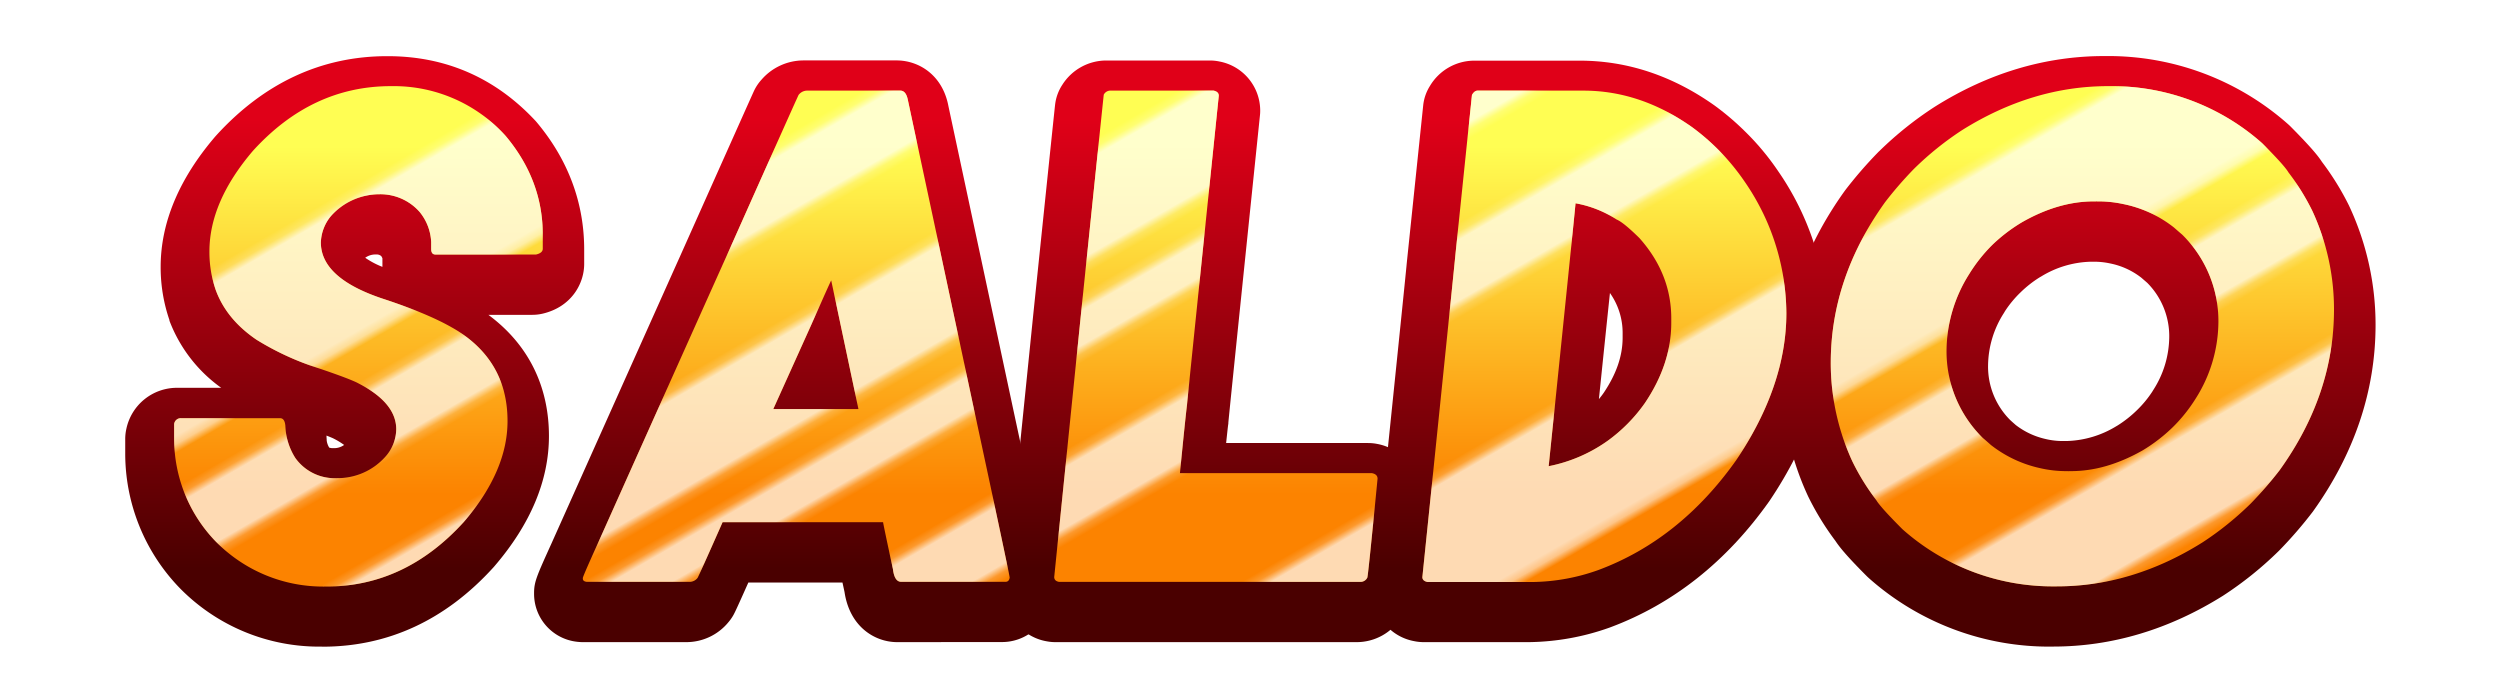 <svg xmlns="http://www.w3.org/2000/svg" xmlns:xlink="http://www.w3.org/1999/xlink" viewBox="0 0 664 185"><defs><style>.cls-1{fill:none;}.cls-2{fill:#fff;}.cls-3{isolation:isolate;}.cls-4{fill:url(#linear-gradient);}.cls-5{fill:url(#New_Gradient_Swatch);}.cls-6{opacity:0.7;mix-blend-mode:overlay;}.cls-7{fill:url(#New_Pattern_11);}</style><linearGradient id="linear-gradient" x1="333.08" y1="146.96" x2="333.08" y2="27.68" gradientTransform="translate(-1 4)" gradientUnits="userSpaceOnUse"><stop offset="0" stop-color="#4a0000"/><stop offset="1" stop-color="#e00018"/></linearGradient><linearGradient id="New_Gradient_Swatch" x1="333.08" y1="131.26" x2="333.08" y2="37.93" gradientUnits="userSpaceOnUse"><stop offset="0" stop-color="#fc8300"/><stop offset="0.99" stop-color="#fffe53"/></linearGradient><pattern id="New_Pattern_11" data-name="New Pattern 11" width="310" height="210" patternTransform="translate(-1713.29 953.74) rotate(-30) scale(1.99)" patternUnits="userSpaceOnUse" viewBox="0 0 310 210"><rect class="cls-1" width="310" height="210"/><polygon class="cls-2" points="309.75 183.75 309.75 166.75 620.25 166.75 620.25 183.75 309.75 183.75"/><polygon class="cls-2" points="309.75 198.25 309.75 189.75 620.25 189.75 620.25 198.25 309.75 198.25"/><polygon class="cls-2" points="-0.25 183.75 -0.25 166.75 310.25 166.75 310.25 183.75 -0.25 183.75"/><polygon class="cls-2" points="-0.25 198.25 -0.25 189.75 310.25 189.75 310.25 198.25 -0.25 198.25"/><polygon class="cls-2" points="-310.25 183.75 -310.25 166.75 0.25 166.75 0.25 183.75 -310.25 183.75"/><polygon class="cls-2" points="-310.25 198.25 -310.25 189.75 0.25 189.75 0.25 198.25 -310.25 198.25"/><polygon class="cls-2" points="309.75 78.75 309.75 61.75 620.25 61.75 620.25 78.75 309.75 78.75"/><polygon class="cls-2" points="309.75 118.25 309.75 105.75 620.25 105.75 620.25 118.25 309.75 118.25"/><polygon class="cls-2" points="309.75 93.25 309.75 84.75 620.25 84.75 620.25 93.25 309.75 93.25"/><polygon class="cls-2" points="309.75 148.25 309.75 139.75 620.25 139.75 620.25 148.25 309.75 148.25"/><polygon class="cls-2" points="309.75 128.25 309.75 122.75 620.25 122.75 620.25 128.25 309.75 128.25"/><polygon class="cls-2" points="-0.25 78.75 -0.25 61.75 310.25 61.75 310.25 78.75 -0.25 78.75"/><polygon class="cls-2" points="-0.25 118.25 -0.25 105.75 310.25 105.75 310.25 118.25 -0.25 118.25"/><polygon class="cls-2" points="-0.25 93.25 -0.25 84.75 310.25 84.75 310.25 93.25 -0.25 93.25"/><polygon class="cls-2" points="-0.25 148.25 -0.25 139.75 310.25 139.75 310.25 148.25 -0.25 148.25"/><polygon class="cls-2" points="-0.25 128.25 -0.25 122.75 310.25 122.75 310.25 128.25 -0.25 128.25"/><polygon class="cls-2" points="-310.25 78.75 -310.25 61.75 0.25 61.75 0.25 78.75 -310.25 78.75"/><polygon class="cls-2" points="-310.25 118.25 -310.25 105.75 0.25 105.75 0.25 118.25 -310.25 118.25"/><polygon class="cls-2" points="-310.25 93.25 -310.25 84.75 0.25 84.75 0.25 93.25 -310.25 93.25"/><polygon class="cls-2" points="-310.25 148.25 -310.25 139.75 0.25 139.75 0.25 148.25 -310.25 148.25"/><polygon class="cls-2" points="-310.25 128.25 -310.25 122.75 0.25 122.75 0.25 128.25 -310.25 128.25"/><polygon class="cls-2" points="309.75 13.25 309.75 0.75 620.25 0.75 620.25 13.25 309.75 13.25"/><polygon class="cls-2" points="309.75 43.25 309.75 34.75 620.25 34.75 620.25 43.25 309.75 43.25"/><polygon class="cls-2" points="309.75 23.25 309.75 17.75 620.25 17.75 620.25 23.25 309.75 23.25"/><polygon class="cls-2" points="-0.25 13.25 -0.25 0.75 310.25 0.75 310.25 13.25 -0.25 13.25"/><polygon class="cls-2" points="-0.25 43.25 -0.25 34.75 310.25 34.75 310.25 43.25 -0.25 43.25"/><polygon class="cls-2" points="-0.25 23.25 -0.25 17.75 310.25 17.75 310.25 23.25 -0.25 23.25"/><polygon class="cls-2" points="-310.25 13.25 -310.25 0.75 0.25 0.75 0.25 13.25 -310.25 13.25"/><polygon class="cls-2" points="-310.25 43.25 -310.25 34.75 0.25 34.75 0.25 43.25 -310.25 43.25"/><polygon class="cls-2" points="-310.25 23.25 -310.25 17.75 0.25 17.75 0.25 23.25 -310.25 23.25"/></pattern></defs><title>SALDO</title><g class="cls-3"><g id="Layer_1" data-name="Layer 1"><path class="cls-4" d="M85.41,171.74A51.79,51.79,0,0,1,47.7,156.15l-.44-.46a51.37,51.37,0,0,1-14-35.27v-3.86a12.29,12.29,0,0,1,.31-2.7A13.74,13.74,0,0,1,47.15,103h11.6A38.78,38.78,0,0,1,45,85.16,1.59,1.59,0,0,1,45,85a43.08,43.08,0,0,1-2.33-14.13c0-11.71,4.87-23.34,14.45-34.55.08-.08.15-.17.23-.26,12.72-14,28-21.14,45.49-21.14H103c15.34,0,28.48,5.73,39.06,17,.16.16.3.33.45.5,8.39,10,12.65,21.41,12.65,33.87v3.79c0,5.3-3.42,11.45-11.06,13.23a11.88,11.88,0,0,1-2.72.31H129.71c10.55,7.79,16.09,18.89,16.09,32.19,0,11.77-4.88,23.42-14.52,34.63-.07.09-.15.17-.23.26-12.72,14-28,21.06-45.41,21.06Zm2.08-52.84a3.09,3.09,0,0,0,1.06.13,4.59,4.59,0,0,0,2.85-.85,19.77,19.77,0,0,0-3-1.8c-.36-.16-.9-.38-1.68-.69,0,.07,0,.14,0,.2,0,.36.05.73.05,1.09a4.65,4.65,0,0,0,.67,1.9ZM97,68.46a21.81,21.81,0,0,0,4.57,2.42c0-.25,0-.51,0-.76V68.59a4.6,4.6,0,0,0-.31-.57,1.88,1.88,0,0,0-1.39-.43A4.64,4.64,0,0,0,97,68.46Z"/><path class="cls-4" d="M238.31,170.55c-6,0-12.63-4.11-14-13.29-.19-.91-.38-1.75-.55-2.54h-25c-3.38,7.6-3.67,8.1-4,8.7a11.9,11.9,0,0,1-1.22,1.75,14.45,14.45,0,0,1-11.23,5.38H154.8a12.41,12.41,0,0,1-1.49-.09,12.81,12.81,0,0,1-11.46-12.74v-.18c0-3,.7-4.54,4.57-13.08,22.76-50.85,33.27-74.33,34.05-76.05,17.07-38.22,19.46-43.56,19.78-44.24a12,12,0,0,1,2-3,14.79,14.79,0,0,1,11.07-5.12h24.85c5.75,0,12.18,3.77,13.74,12.18q15.44,72.19,17.28,80.84c9.73,45.26,9.82,46.08,9.92,47.13a11.77,11.77,0,0,1-.08,3.08,13,13,0,0,1-13,11.25Z"/><path class="cls-4" d="M280.3,170.55a11.72,11.72,0,0,1-2.13-.19A13.26,13.26,0,0,1,267,157.25c0-.41,0-.81.06-1.22l7.41-72.83c5.66-54.63,5.74-55.23,5.8-55.67a12.1,12.1,0,0,1,1.91-5.05,13.84,13.84,0,0,1,11.58-6.41h27.58a12.23,12.23,0,0,1,2.56.27,13.29,13.29,0,0,1,10.81,13.09,10.19,10.19,0,0,1-.07,1.24c-7,67.61-8.27,80.24-8.39,81.58,0,.18,0,.36-.05.54-.13,1-.3,2.65-.54,4.88h37.73a12.34,12.34,0,0,1,2.36.23,13.54,13.54,0,0,1,11.13,13.25,11.12,11.12,0,0,1-.06,1.16q-1.27,13.19-2,19.79c-.24,2.26-.42,4-.56,5.08-.08.69-.14,1.2-.19,1.55a13.22,13.22,0,0,1-1.58,4.71l-.26.44a13.94,13.94,0,0,1-11.9,6.67Z"/><path class="cls-4" d="M378.1,170.55a12.11,12.11,0,0,1-2.54-.27,13.24,13.24,0,0,1-10.82-13q0-.62.06-1.23c5.69-55.17,8.66-84.1,8.82-86C373.62,70,378,28,378,28a12,12,0,0,1,1.8-5.18,13.73,13.73,0,0,1,11.68-6.71h28.11c12.6,0,24.63,4,35.78,11.9a70.79,70.79,0,0,1,7.42,6.23l.37.36a68.18,68.18,0,0,1,9.11,10.85,73.37,73.37,0,0,1,6.75,12,74.22,74.22,0,0,1,6.43,29.69c0,15.18-5.18,30.58-15.39,45.78l-.17.25c-11.34,16-25.51,27.21-42.12,33.42l-.3.11a65.88,65.88,0,0,1-21.34,3.85ZM424.67,106c.46-.55.9-1.12,1.3-1.7,3.34-5,5-9.74,5-14.64V88.57a18.31,18.31,0,0,0-3.37-10.75Q426.45,88.71,424.67,106Z"/><path class="cls-4" d="M544.94,171.74a72.07,72.07,0,0,1-48.49-18.12c-.21-.19-.42-.38-.62-.58-5-5-7.15-7.56-8.35-9.39a73.18,73.18,0,0,1-7.26-11.85l-.1-.22a74.5,74.5,0,0,1-6.84-31.21c0-17.52,5.6-34.22,16.66-49.64l.13-.18a111.66,111.66,0,0,1,8.65-10,6.25,6.25,0,0,1,.45-.44,93.77,93.77,0,0,1,14.65-11.72c14.28-9,29.44-13.5,45.06-13.5h.36A72.07,72.07,0,0,1,607.73,33c.21.19.42.38.62.58,5,5.05,7.16,7.56,8.35,9.4A72.56,72.56,0,0,1,624,54.82c0,.08.07.15.1.23a74.5,74.5,0,0,1,6.85,31.2c0,17.52-5.61,34.22-16.66,49.64l-.14.18a111.66,111.66,0,0,1-8.65,10c-.14.15-.29.3-.44.44a94.85,94.85,0,0,1-14.65,11.73c-14.29,8.95-29.45,13.49-45.07,13.49Zm-9.55-58.85a20.15,20.15,0,0,0,7.83,3.69,19.56,19.56,0,0,0,4.16.55h1.72a26.61,26.61,0,0,0,13-3.93l.26-.15a30.53,30.53,0,0,0,5.19-4.08,28.7,28.7,0,0,0,4.13-5c.08-.14.16-.28.25-.41a26.4,26.4,0,0,0,4.22-14,20.08,20.08,0,0,0-5.84-14.44l-1.57-1.36A19.72,19.72,0,0,0,560.6,70a20.36,20.36,0,0,0-3.79-.48h-1.72a26.46,26.46,0,0,0-13,3.94l-.26.14a29.89,29.89,0,0,0-5.2,4.08,28.7,28.7,0,0,0-4.13,5l-.24.42a26.28,26.28,0,0,0-4.23,14,20.06,20.06,0,0,0,5.85,14.44C534.23,111.87,534.72,112.3,535.39,112.89Z"/><path class="cls-5" d="M103.79,22.88H104a39.94,39.94,0,0,1,30.31,13.23q9.84,11.74,9.85,26.16v3.79c0,.75-.6,1.27-1.78,1.54H115.65c-.75,0-1.13-.49-1.13-1.48V64.28a13.54,13.54,0,0,0-3.08-8,13.89,13.89,0,0,0-10.62-4.69A17.3,17.3,0,0,0,87.89,57.4a11.54,11.54,0,0,0-2.67,7q0,9.43,16.31,14.89,14.66,4.8,21.47,9.55,11.81,8.3,11.8,23,0,13.29-11.62,26.81-15.6,17.15-36.54,17.14h-.23a39.94,39.94,0,0,1-29.24-12.1,39.28,39.28,0,0,1-10.92-27.22v-3.86a1.78,1.78,0,0,1,1.9-1.54H74.37c.83,0,1.3.65,1.42,2a17,17,0,0,0,2.67,8.6A12.86,12.86,0,0,0,89.55,127a17,17,0,0,0,12.69-5.57,11.15,11.15,0,0,0,3-7.42q0-7.23-10.68-12.51Q91.28,100,82.2,97a74,74,0,0,1-14.06-6.76Q60.13,84.8,57.29,77a30.91,30.91,0,0,1-1.67-10.2q0-13.21,11.57-26.75Q82.79,22.89,103.79,22.88Z"/><path class="cls-5" d="M214.28,24.07h24.85c1,0,1.68.83,2,2.49q15.48,72.36,17.32,81,9.6,44.65,9.72,45.85c-.11.75-.49,1.12-1.12,1.12h-27.7c-1.19,0-1.92-1.12-2.19-3.38-1.75-8.1-2.61-12.25-2.61-12.45H191.92q-6.16,13.93-6.64,14.77a2.61,2.61,0,0,1-2,1.06H155.8c-.63-.08-1-.35-1-.83v-.18q0-.4,3.5-8.12,32.86-73.42,34.05-76,19-42.64,19.75-44.18A2.88,2.88,0,0,1,214.28,24.07Zm-8.9,84.58H228l-7.23-34.17q-.24.36-5.28,11.75Z"/><path class="cls-5" d="M294.76,24.07h27.58c.91.2,1.37.65,1.37,1.36q-8.43,81.5-8.42,81.91-.48,3.91-1.9,18.33h51c1,.2,1.49.69,1.49,1.48q-2.55,26.28-2.73,26.28a2,2,0,0,1-1.78,1.12H281.3c-.87-.15-1.3-.59-1.3-1.3l7.41-72.83q5.64-54.39,5.75-55.28A2,2,0,0,1,294.76,24.07Z"/><path class="cls-5" d="M392.45,24.07h28.11q15.18,0,28.89,9.73a59.46,59.46,0,0,1,13.7,14.11A63.14,63.14,0,0,1,469,58.17a62.05,62.05,0,0,1,5.46,25q0,19.22-13.35,39.09-14.94,21.06-36.53,29.12a53.65,53.65,0,0,1-17.44,3.2h-28c-.91-.19-1.36-.63-1.36-1.3q8.65-84,8.84-86.24l4.33-41.81C391.38,24.45,391.9,24.07,392.45,24.07Zm26,30v.06q-.3,3.44-7.12,69.69a40.47,40.47,0,0,0,15.6-6.7,42.54,42.54,0,0,0,9.9-10q7.06-10.42,7.06-21.41V84.57q0-11.86-8.48-21.36-4.21-4.14-6.05-4.92A29.7,29.7,0,0,0,418.49,54Z"/><path class="cls-5" d="M559.88,22.88h.36a60.14,60.14,0,0,1,40.63,15.19q5.86,5.86,6.94,7.71A61.74,61.74,0,0,1,614.15,56a62.24,62.24,0,0,1,5.76,26.21q0,22.55-14.42,42.65a101.46,101.46,0,0,1-7.71,8.89A82.49,82.49,0,0,1,585,144.05q-18.63,11.69-38.73,11.69h-.36a60.08,60.08,0,0,1-40.62-15.18q-5.88-5.88-6.94-7.72A60.76,60.76,0,0,1,492,122.58a62.38,62.38,0,0,1-5.75-26.21q0-22.54,14.41-42.65a101.46,101.46,0,0,1,7.71-8.89,82.49,82.49,0,0,1,12.75-10.26Q539.78,22.89,559.88,22.88Zm-3.14,30.61h-.65q-9.32,0-19,5.51a43.5,43.5,0,0,0-7.89,6A41.81,41.81,0,0,0,523,72.82a38.4,38.4,0,0,0-6,20.29,32.22,32.22,0,0,0,9.67,23.25c.12.08.83.69,2.13,1.84a32.4,32.4,0,0,0,12.87,6.1,30.94,30.94,0,0,0,6.71.83h.89a.06.06,0,0,1,.06.06l.11-.06h.66q9.3,0,19-5.51a43.38,43.38,0,0,0,7.88-6.05,41.17,41.17,0,0,0,6.23-7.77,38.36,38.36,0,0,0,6-20.28,32.19,32.19,0,0,0-9.67-23.25c-.11-.08-.83-.7-2.13-1.84a31.87,31.87,0,0,0-13.46-6.23,31.49,31.49,0,0,0-6.11-.71h-.89a.05.05,0,0,1-.06-.06Z"/><g class="cls-6"><path class="cls-7" d="M103.79,22.88H104a39.94,39.94,0,0,1,30.31,13.23q9.84,11.74,9.85,26.16v3.79c0,.75-.6,1.27-1.78,1.54H115.65c-.75,0-1.13-.49-1.13-1.48V64.28a13.54,13.54,0,0,0-3.08-8,13.89,13.89,0,0,0-10.62-4.69A17.3,17.3,0,0,0,87.89,57.4a11.54,11.54,0,0,0-2.67,7q0,9.43,16.31,14.89,14.66,4.8,21.47,9.55,11.81,8.3,11.8,23,0,13.29-11.62,26.81-15.6,17.15-36.54,17.14h-.23a39.94,39.94,0,0,1-29.24-12.1,39.28,39.28,0,0,1-10.92-27.22v-3.86a1.78,1.78,0,0,1,1.9-1.54H74.37c.83,0,1.3.65,1.42,2a17,17,0,0,0,2.67,8.6A12.86,12.86,0,0,0,89.55,127a17,17,0,0,0,12.69-5.57,11.15,11.15,0,0,0,3-7.42q0-7.23-10.68-12.51Q91.28,100,82.2,97a74,74,0,0,1-14.06-6.76Q60.13,84.8,57.29,77a30.91,30.91,0,0,1-1.67-10.2q0-13.21,11.57-26.75Q82.79,22.89,103.79,22.88Z"/><path class="cls-7" d="M214.28,24.07h24.85c1,0,1.68.83,2,2.49q15.48,72.36,17.32,81,9.6,44.65,9.72,45.85c-.11.75-.49,1.12-1.12,1.12h-27.7c-1.19,0-1.92-1.12-2.19-3.38-1.75-8.1-2.61-12.25-2.61-12.45H191.92q-6.16,13.93-6.64,14.77a2.61,2.61,0,0,1-2,1.06H155.8c-.63-.08-1-.35-1-.83v-.18q0-.4,3.5-8.12,32.86-73.42,34.05-76,19-42.64,19.75-44.18A2.88,2.88,0,0,1,214.28,24.07Zm-8.9,84.58H228l-7.23-34.17q-.24.36-5.28,11.75Z"/><path class="cls-7" d="M294.76,24.07h27.58c.91.2,1.37.65,1.37,1.36q-8.43,81.5-8.42,81.91-.48,3.91-1.9,18.33h51c1,.2,1.49.69,1.49,1.48q-2.55,26.28-2.73,26.28a2,2,0,0,1-1.78,1.12H281.3c-.87-.15-1.3-.59-1.3-1.3l7.41-72.83q5.64-54.39,5.75-55.28A2,2,0,0,1,294.76,24.07Z"/><path class="cls-7" d="M392.45,24.07h28.11q15.18,0,28.89,9.73a59.46,59.46,0,0,1,13.7,14.11A63.14,63.14,0,0,1,469,58.17a62.05,62.05,0,0,1,5.46,25q0,19.22-13.35,39.09-14.94,21.06-36.53,29.12a53.65,53.65,0,0,1-17.44,3.2h-28c-.91-.19-1.36-.63-1.36-1.3q8.65-84,8.84-86.24l4.33-41.81C391.38,24.45,391.9,24.07,392.45,24.07Zm26,30v.06q-.3,3.44-7.12,69.69a40.47,40.47,0,0,0,15.6-6.7,42.54,42.54,0,0,0,9.9-10q7.06-10.42,7.06-21.41V84.57q0-11.86-8.48-21.36-4.21-4.14-6.05-4.92A29.7,29.7,0,0,0,418.49,54Z"/><path class="cls-7" d="M559.88,22.88h.36a60.14,60.14,0,0,1,40.63,15.19q5.86,5.86,6.94,7.71A61.74,61.74,0,0,1,614.15,56a62.24,62.24,0,0,1,5.76,26.21q0,22.55-14.42,42.65a101.46,101.46,0,0,1-7.71,8.89A82.49,82.49,0,0,1,585,144.05q-18.63,11.69-38.73,11.69h-.36a60.08,60.08,0,0,1-40.62-15.18q-5.88-5.88-6.94-7.72A60.76,60.76,0,0,1,492,122.58a62.38,62.38,0,0,1-5.75-26.21q0-22.54,14.41-42.65a101.46,101.46,0,0,1,7.71-8.89,82.49,82.49,0,0,1,12.75-10.26Q539.78,22.89,559.88,22.88Zm-3.14,30.61h-.65q-9.32,0-19,5.51a43.5,43.5,0,0,0-7.89,6A41.81,41.81,0,0,0,523,72.82a38.4,38.4,0,0,0-6,20.29,32.22,32.22,0,0,0,9.67,23.25c.12.08.83.69,2.13,1.84a32.4,32.4,0,0,0,12.87,6.1,30.94,30.94,0,0,0,6.71.83h.89a.06.06,0,0,1,.06.06l.11-.06h.66q9.3,0,19-5.51a43.38,43.38,0,0,0,7.88-6.05,41.17,41.17,0,0,0,6.23-7.77,38.36,38.36,0,0,0,6-20.28,32.19,32.19,0,0,0-9.67-23.25c-.11-.08-.83-.7-2.13-1.84a31.87,31.87,0,0,0-13.46-6.23,31.49,31.49,0,0,0-6.11-.71h-.89a.05.05,0,0,1-.06-.06Z"/></g></g></g></svg>